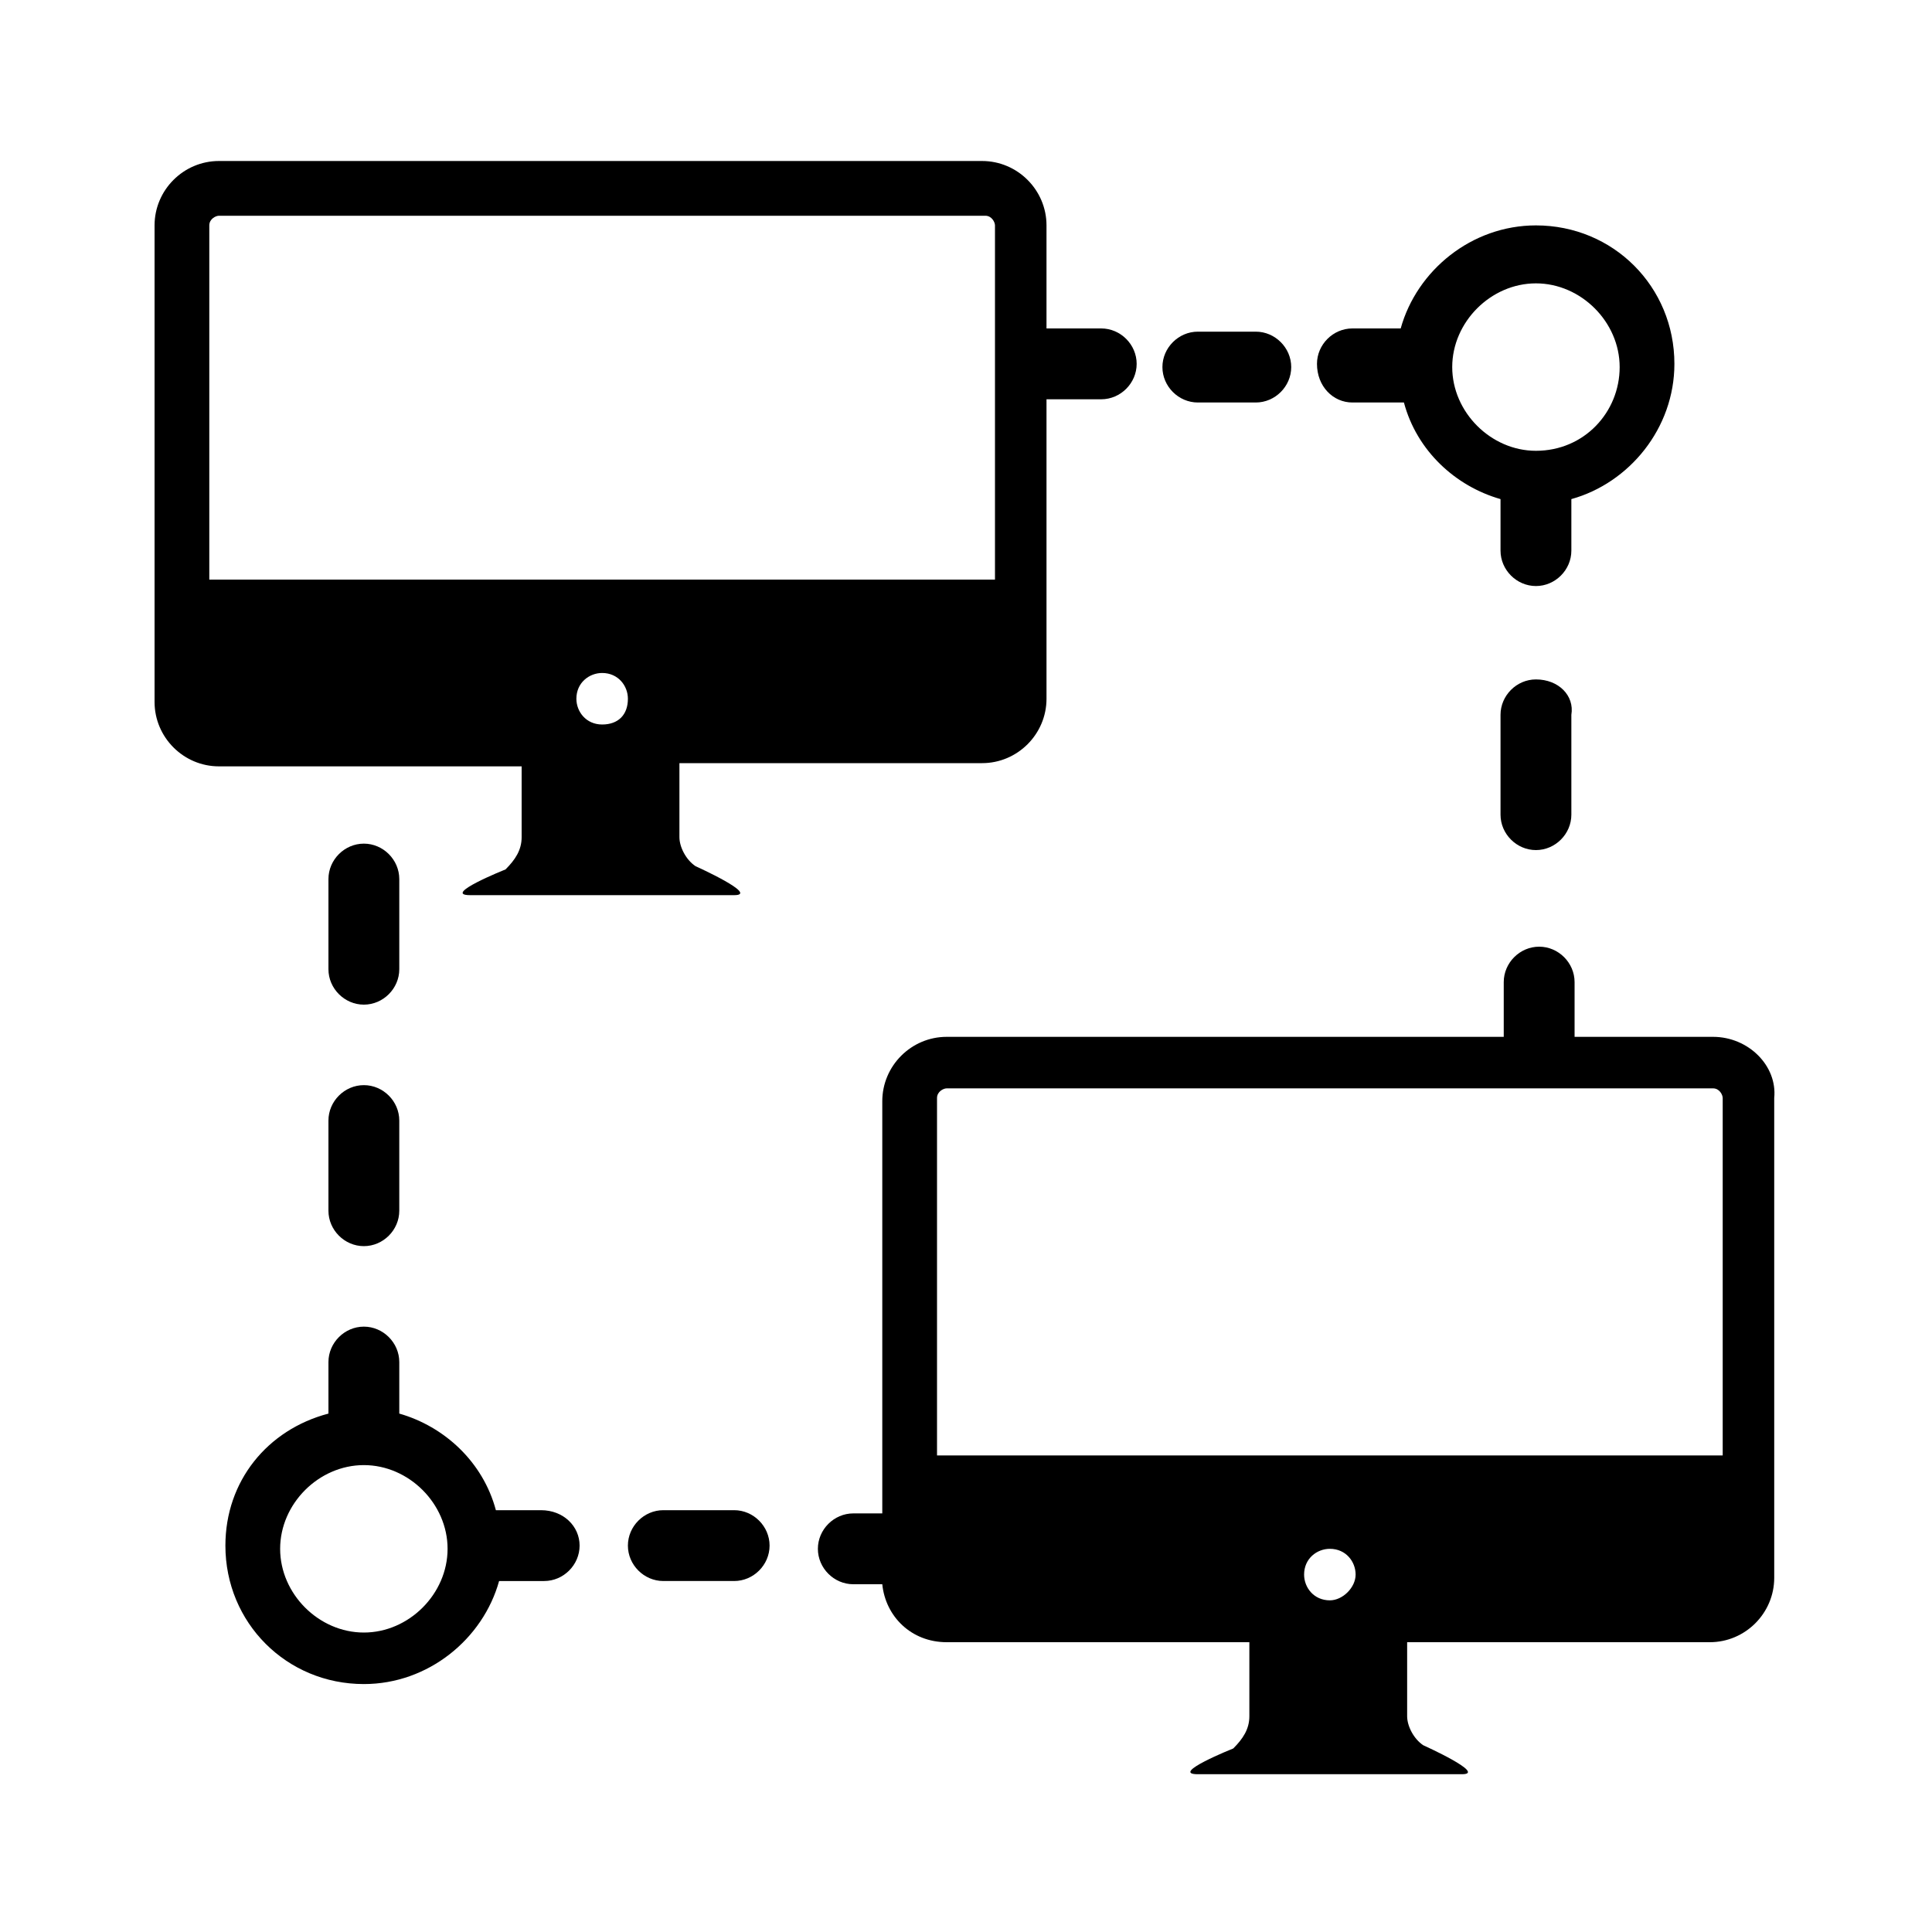 <svg version="1.1" xmlns="http://www.w3.org/2000/svg" xmlns:xlink="http://www.w3.org/1999/xlink" x="0px" y="0px" viewBox="0 0 60 60" style="enable-background:new 0 0 60 60;" xml:space="preserve">
    <path class="icon" d="M53.2,32.2h-4.3v0v-1.7c0-0.6-0.5-1.1-1.1-1.1s-1.1,0.5-1.1,1.1v1.7v0H29.4c-1.1,0-2,0.9-2,2v12.7v0.1h-0.9
		c-0.6,0-1.1,0.5-1.1,1.1s0.5,1.1,1.1,1.1h0.9c0.1,1,0.9,1.8,2,1.8h9.4v2.3c0,0.4-0.2,0.7-0.5,1c0,0-2,0.8-1.1,0.8c0.8,0,7,0,7.6,0
		c0,0,0,0,0.1,0c0.1,0,0.2,0,0.5,0c0.8,0-1.2-0.9-1.2-0.9c-0.3-0.2-0.5-0.6-0.5-0.9v-2.3h9.4c1.1,0,2-0.9,2-2v-2.1V34.1
		C55.2,33.1,54.3,32.2,53.2,32.2z M41.3,49.7c-0.5,0-0.8-0.4-0.8-0.8c0-0.5,0.4-0.8,0.8-0.8c0.5,0,0.8,0.4,0.8,0.8
		C42.1,49.3,41.7,49.7,41.3,49.7z M53.5,45.2H29.1V34.1c0-0.2,0.2-0.3,0.3-0.3h23.8c0.2,0,0.3,0.2,0.3,0.3V45.2z"></path>
	<path class="icon" d="M11.3,23.8c0.1,0,0.2,0,0.2,0h4.7V26c0,0.4-0.2,0.7-0.5,1c0,0-2,0.8-1.1,0.8c0.8,0,7,0,7.6,0c0,0,0,0,0.1,0
		c0.1,0,0.2,0,0.5,0c0.8,0-1.2-0.9-1.2-0.9c-0.3-0.2-0.5-0.6-0.5-0.9v-2.3h9.4c1.1,0,2-0.9,2-2v-2.1v-7.2h1.7c0.6,0,1.1-0.5,1.1-1.1
		c0-0.6-0.5-1.1-1.1-1.1h-1.7V7c0-1.1-0.9-2-2-2H6.8c-1.1,0-2,0.9-2,2v12.7v2.1c0,1.1,0.9,2,2,2H11C11.1,23.8,11.2,23.8,11.3,23.8z
		 M18.7,22.5c-0.5,0-0.8-0.4-0.8-0.8c0-0.5,0.4-0.8,0.8-0.8c0.5,0,0.8,0.4,0.8,0.8C19.5,22.2,19.2,22.5,18.7,22.5z M6.5,18V7
		c0-0.2,0.2-0.3,0.3-0.3h23.8c0.2,0,0.3,0.2,0.3,0.3V18H6.5z"></path>
	<path class="icon" d="M11.3,33.7c-0.6,0-1.1,0.5-1.1,1.1v2.8c0,0.6,0.5,1.1,1.1,1.1c0.6,0,1.1-0.5,1.1-1.1v-2.8C12.4,34.2,11.9,33.7,11.3,33.7z"></path>
	<path class="icon" d="M12.4,27.3c0-0.6-0.5-1.1-1.1-1.1c-0.6,0-1.1,0.5-1.1,1.1v2.8c0,0.6,0.5,1.1,1.1,1.1c0.6,0,1.1-0.5,1.1-1.1V27.3z"></path>
	<path class="icon" d="M16.8,46.9h-1.4c-0.4-1.5-1.6-2.6-3-3v-1.6c0-0.6-0.5-1.1-1.1-1.1c-0.6,0-1.1,0.5-1.1,1.1v1.6C8.3,44.4,7,46,7,48
		c0,2.4,1.9,4.3,4.3,4.3c2,0,3.7-1.4,4.2-3.2h1.4c0.6,0,1.1-0.5,1.1-1.1S17.5,46.9,16.8,46.9z M11.3,50.7c-1.4,0-2.6-1.2-2.6-2.6
		c0-1.4,1.2-2.6,2.6-2.6s2.6,1.2,2.6,2.6C13.9,49.5,12.7,50.7,11.3,50.7z"></path>
	<path class="icon" d="M22.8,46.9h-2.2c-0.6,0-1.1,0.5-1.1,1.1s0.5,1.1,1.1,1.1h2.2c0.6,0,1.1-0.5,1.1-1.1S23.4,46.9,22.8,46.9z"></path>
	<path class="icon" d="M42,12.5h1.6c0.4,1.5,1.6,2.6,3,3v1.6c0,0.6,0.5,1.1,1.1,1.1s1.1-0.5,1.1-1.1v-1.6c1.8-0.5,3.2-2.2,3.2-4.2
		c0-2.4-1.9-4.3-4.3-4.3c-2,0-3.7,1.4-4.2,3.2H42c-0.6,0-1.1,0.5-1.1,1.1C40.9,12,41.4,12.5,42,12.5z M47.7,8.8
		c1.4,0,2.6,1.2,2.6,2.6S49.2,14,47.7,14c-1.4,0-2.6-1.2-2.6-2.6S46.3,8.8,47.7,8.8z"></path>
	<path class="icon" d="M37.2,12.5H39c0.6,0,1.1-0.5,1.1-1.1c0-0.6-0.5-1.1-1.1-1.1h-1.8c-0.6,0-1.1,0.5-1.1,1.1C36.1,12,36.6,12.5,37.2,12.5z"></path>
	<path class="icon" d="M47.7,21.1c-0.6,0-1.1,0.5-1.1,1.1v3.1c0,0.6,0.5,1.1,1.1,1.1s1.1-0.5,1.1-1.1v-3.1C48.9,21.6,48.4,21.1,47.7,21.1z"></path>
</svg>